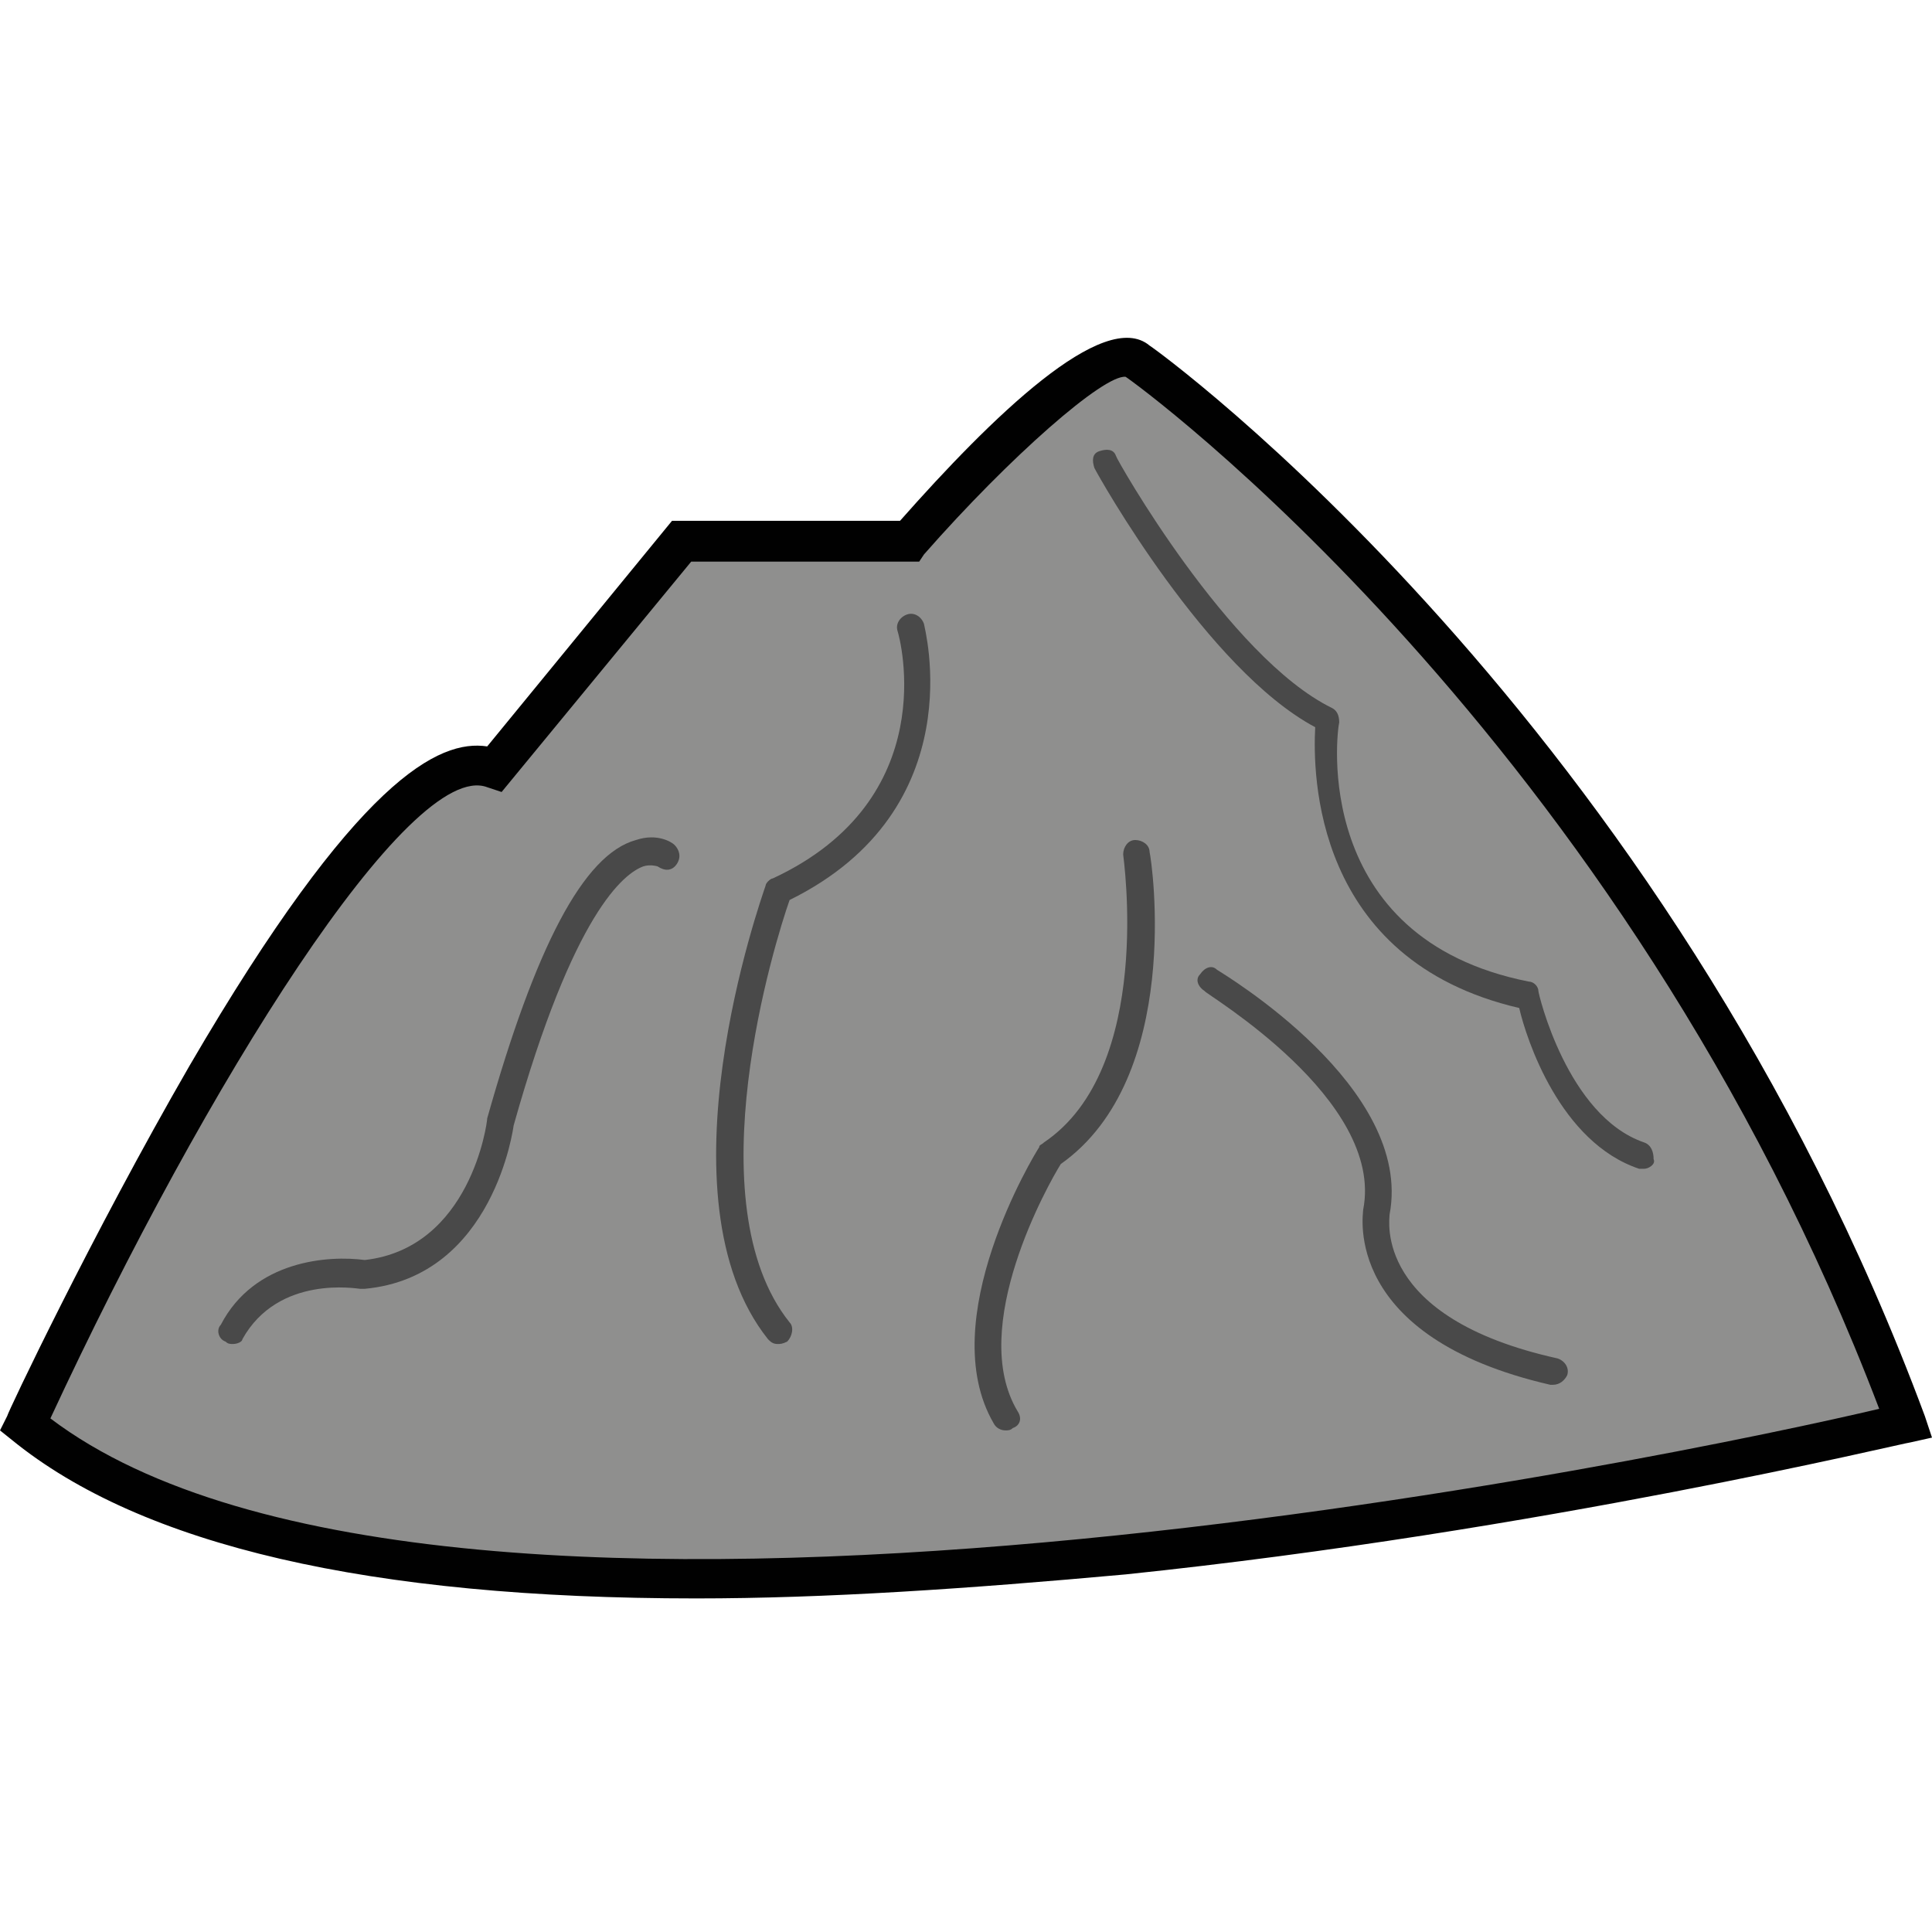 <?xml version="1.0" encoding="utf-8"?>
<!-- Generator: Adobe Illustrator 16.0.0, SVG Export Plug-In . SVG Version: 6.00 Build 0)  -->
<!DOCTYPE svg PUBLIC "-//W3C//DTD SVG 1.1//EN" "http://www.w3.org/Graphics/SVG/1.1/DTD/svg11.dtd">
<svg version="1.1" id="_x35_0m" xmlns="http://www.w3.org/2000/svg" xmlns:xlink="http://www.w3.org/1999/xlink" x="0px" y="0px"
	 width="144px" height="144px" viewBox="0 0 144 144" enable-background="new 0 0 144 144" xml:space="preserve">
<g>
	<g>
		<g>
			<defs>
				<polygon id="SVGID_3_" points="1,1 2,1 1,2 				"/>
			</defs>
			<clipPath id="SVGID_4_">
				<use xlink:href="#SVGID_3_"  overflow="visible"/>
			</clipPath>
		</g>
		<g>
			<defs>
				<polygon id="SVGID_5_" points="1,1 2,1 1,2 				"/>
			</defs>
			<defs>
				<polygon id="SVGID_6_" points="-1,-1 -2,-1 -1,-2 				"/>
			</defs>
			<clipPath id="SVGID_7_">
				<use xlink:href="#SVGID_5_"  overflow="visible"/>
			</clipPath>
			<clipPath id="SVGID_8_" clip-path="url(#SVGID_7_)">
				<use xlink:href="#SVGID_6_"  overflow="visible"/>
			</clipPath>
		</g>
	</g>
</g>
<g>
	<g>
		<g>
			<defs>
				<polygon id="SVGID_29_" points="1,1 2,1 1,2 				"/>
			</defs>
			<clipPath id="SVGID_11_">
				<use xlink:href="#SVGID_29_"  overflow="visible"/>
			</clipPath>
		</g>
		<g>
			<defs>
				<polygon id="SVGID_31_" points="1,1 2,1 1,2 				"/>
			</defs>
			<defs>
				<polygon id="SVGID_32_" points="-1,-1 -2,-1 -1,-2 				"/>
			</defs>
			<clipPath id="SVGID_12_">
				<use xlink:href="#SVGID_31_"  overflow="visible"/>
			</clipPath>
			<clipPath id="SVGID_16_" clip-path="url(#SVGID_12_)">
				<use xlink:href="#SVGID_32_"  overflow="visible"/>
			</clipPath>
		</g>
	</g>
</g>
<g>
	<path fill="#8F8F8E" d="M1.968,106.077c0,0,24.507-52.77,34.882-48.834l13.953-16.994h16.994c0,0,13.952-15.92,16.993-13.416
		c0,0,37.923,26.832,57.242,79.244C141.854,106.077,33.272,132.017,1.968,106.077z"/>
	<path fill="#010101" d="M51.876,119.137c-24.328,0-41.321-3.936-50.981-11.806L0,106.614l0.537-1.072
		c0-0.18,6.261-13.417,13.595-26.118c12.522-21.466,18.604-24.327,22.182-23.791l13.774-16.814h16.994
		c6.798-7.692,15.205-15.921,18.604-13.059c0.358,0.179,38.46,27.727,57.779,79.782L144,107.15l-1.609,0.359
		c-0.358,0-27.548,6.618-58.494,9.838C72.09,118.421,61.536,119.137,51.876,119.137z M3.756,105.72
		c29.516,22.361,122.713,2.506,136.308-0.716c-19.14-50.266-55.811-76.74-56.168-76.919c-1.61-0.179-8.587,5.903-15.026,13.237
		l-0.358,0.537H51.519L37.387,59.031l-1.073-0.357C30.589,56.527,15.384,80.677,3.756,105.72z"/>
	<path fill="#494949" d="M122.534,87.116c-0.179,0-0.179,0-0.357,0c-5.903-1.968-8.407-9.66-8.944-11.985
		c-15.384-3.577-15.384-17.53-15.205-20.929c-8.049-4.293-16.099-18.604-16.457-19.319c-0.179-0.537-0.179-1.073,0.358-1.252
		c0.536-0.179,1.073-0.179,1.252,0.357c0,0.179,8.407,15.026,16.1,18.782c0.357,0.18,0.536,0.537,0.536,1.073
		c-0.179,0.716-2.146,16.1,14.132,19.319c0.357,0,0.716,0.358,0.716,0.716c0,0.179,2.146,9.302,7.87,11.27
		c0.537,0.179,0.716,0.716,0.716,1.252C123.429,86.759,122.893,87.116,122.534,87.116z"/>
	<path fill="#494949" d="M74.952,106.614c-0.358,0-0.716-0.178-0.895-0.537c-4.472-7.691,3.041-20.034,3.398-20.571
		c0-0.179,0.179-0.179,0.358-0.357c8.229-5.545,5.902-21.287,5.902-21.466c0-0.536,0.358-1.073,0.895-1.073
		c0.537,0,1.073,0.357,1.073,0.895c0.18,0.716,2.505,16.814-6.618,23.255c-0.895,1.431-6.977,12.163-3.22,18.426
		c0.357,0.535,0.179,1.073-0.358,1.252C75.31,106.614,75.131,106.614,74.952,106.614z"/>
	<path fill="#494949" d="M17.352,100.175c-0.179,0-0.358,0-0.537-0.178c-0.537-0.181-0.716-0.896-0.358-1.254
		c2.504-4.829,8.05-5.188,10.733-4.829c7.871-0.895,9.123-10.196,9.123-10.555c3.578-12.7,7.155-19.677,11.091-20.75
		c1.61-0.537,2.683,0.179,2.862,0.357c0.358,0.358,0.537,0.895,0.179,1.432c-0.358,0.536-0.895,0.536-1.431,0.179
		c0,0-0.537-0.179-1.074,0c-1.431,0.536-5.188,3.398-9.659,19.319l0,0c0,0-1.431,11.27-11.091,12.164c-0.179,0-0.179,0-0.357,0
		c-0.179,0-6.082-1.073-8.766,3.756C18.067,99.995,17.71,100.175,17.352,100.175z"/>
	<path fill="#494949" d="M57.958,100.175c-0.357,0-0.537-0.178-0.715-0.358c-8.408-10.554-0.537-32.735-0.179-33.809
		c0-0.179,0.358-0.536,0.537-0.536c12.7-5.903,9.48-17.889,9.302-18.425c-0.179-0.537,0.179-1.073,0.715-1.252
		c0.537-0.18,1.073,0.179,1.252,0.715c0,0.179,3.757,13.774-10.018,20.571c-1.073,3.041-7.155,22.539,0,31.483
		c0.357,0.357,0.179,1.073-0.179,1.431C58.316,100.175,58.137,100.175,57.958,100.175z"/>
	<path fill="#494949" d="M115.737,103.216h-0.179c-15.563-3.578-13.953-12.701-13.953-13.059c1.609-8.229-11.807-16.1-11.807-16.278
		c-0.536-0.357-0.715-0.895-0.357-1.252c0.357-0.537,0.895-0.716,1.252-0.358c0.537,0.358,14.669,8.766,12.88,18.246
		c0,0.358-1.252,7.692,12.521,10.734c0.537,0.178,0.895,0.714,0.716,1.251C116.632,102.857,116.273,103.216,115.737,103.216z"/>
</g>
</svg>

